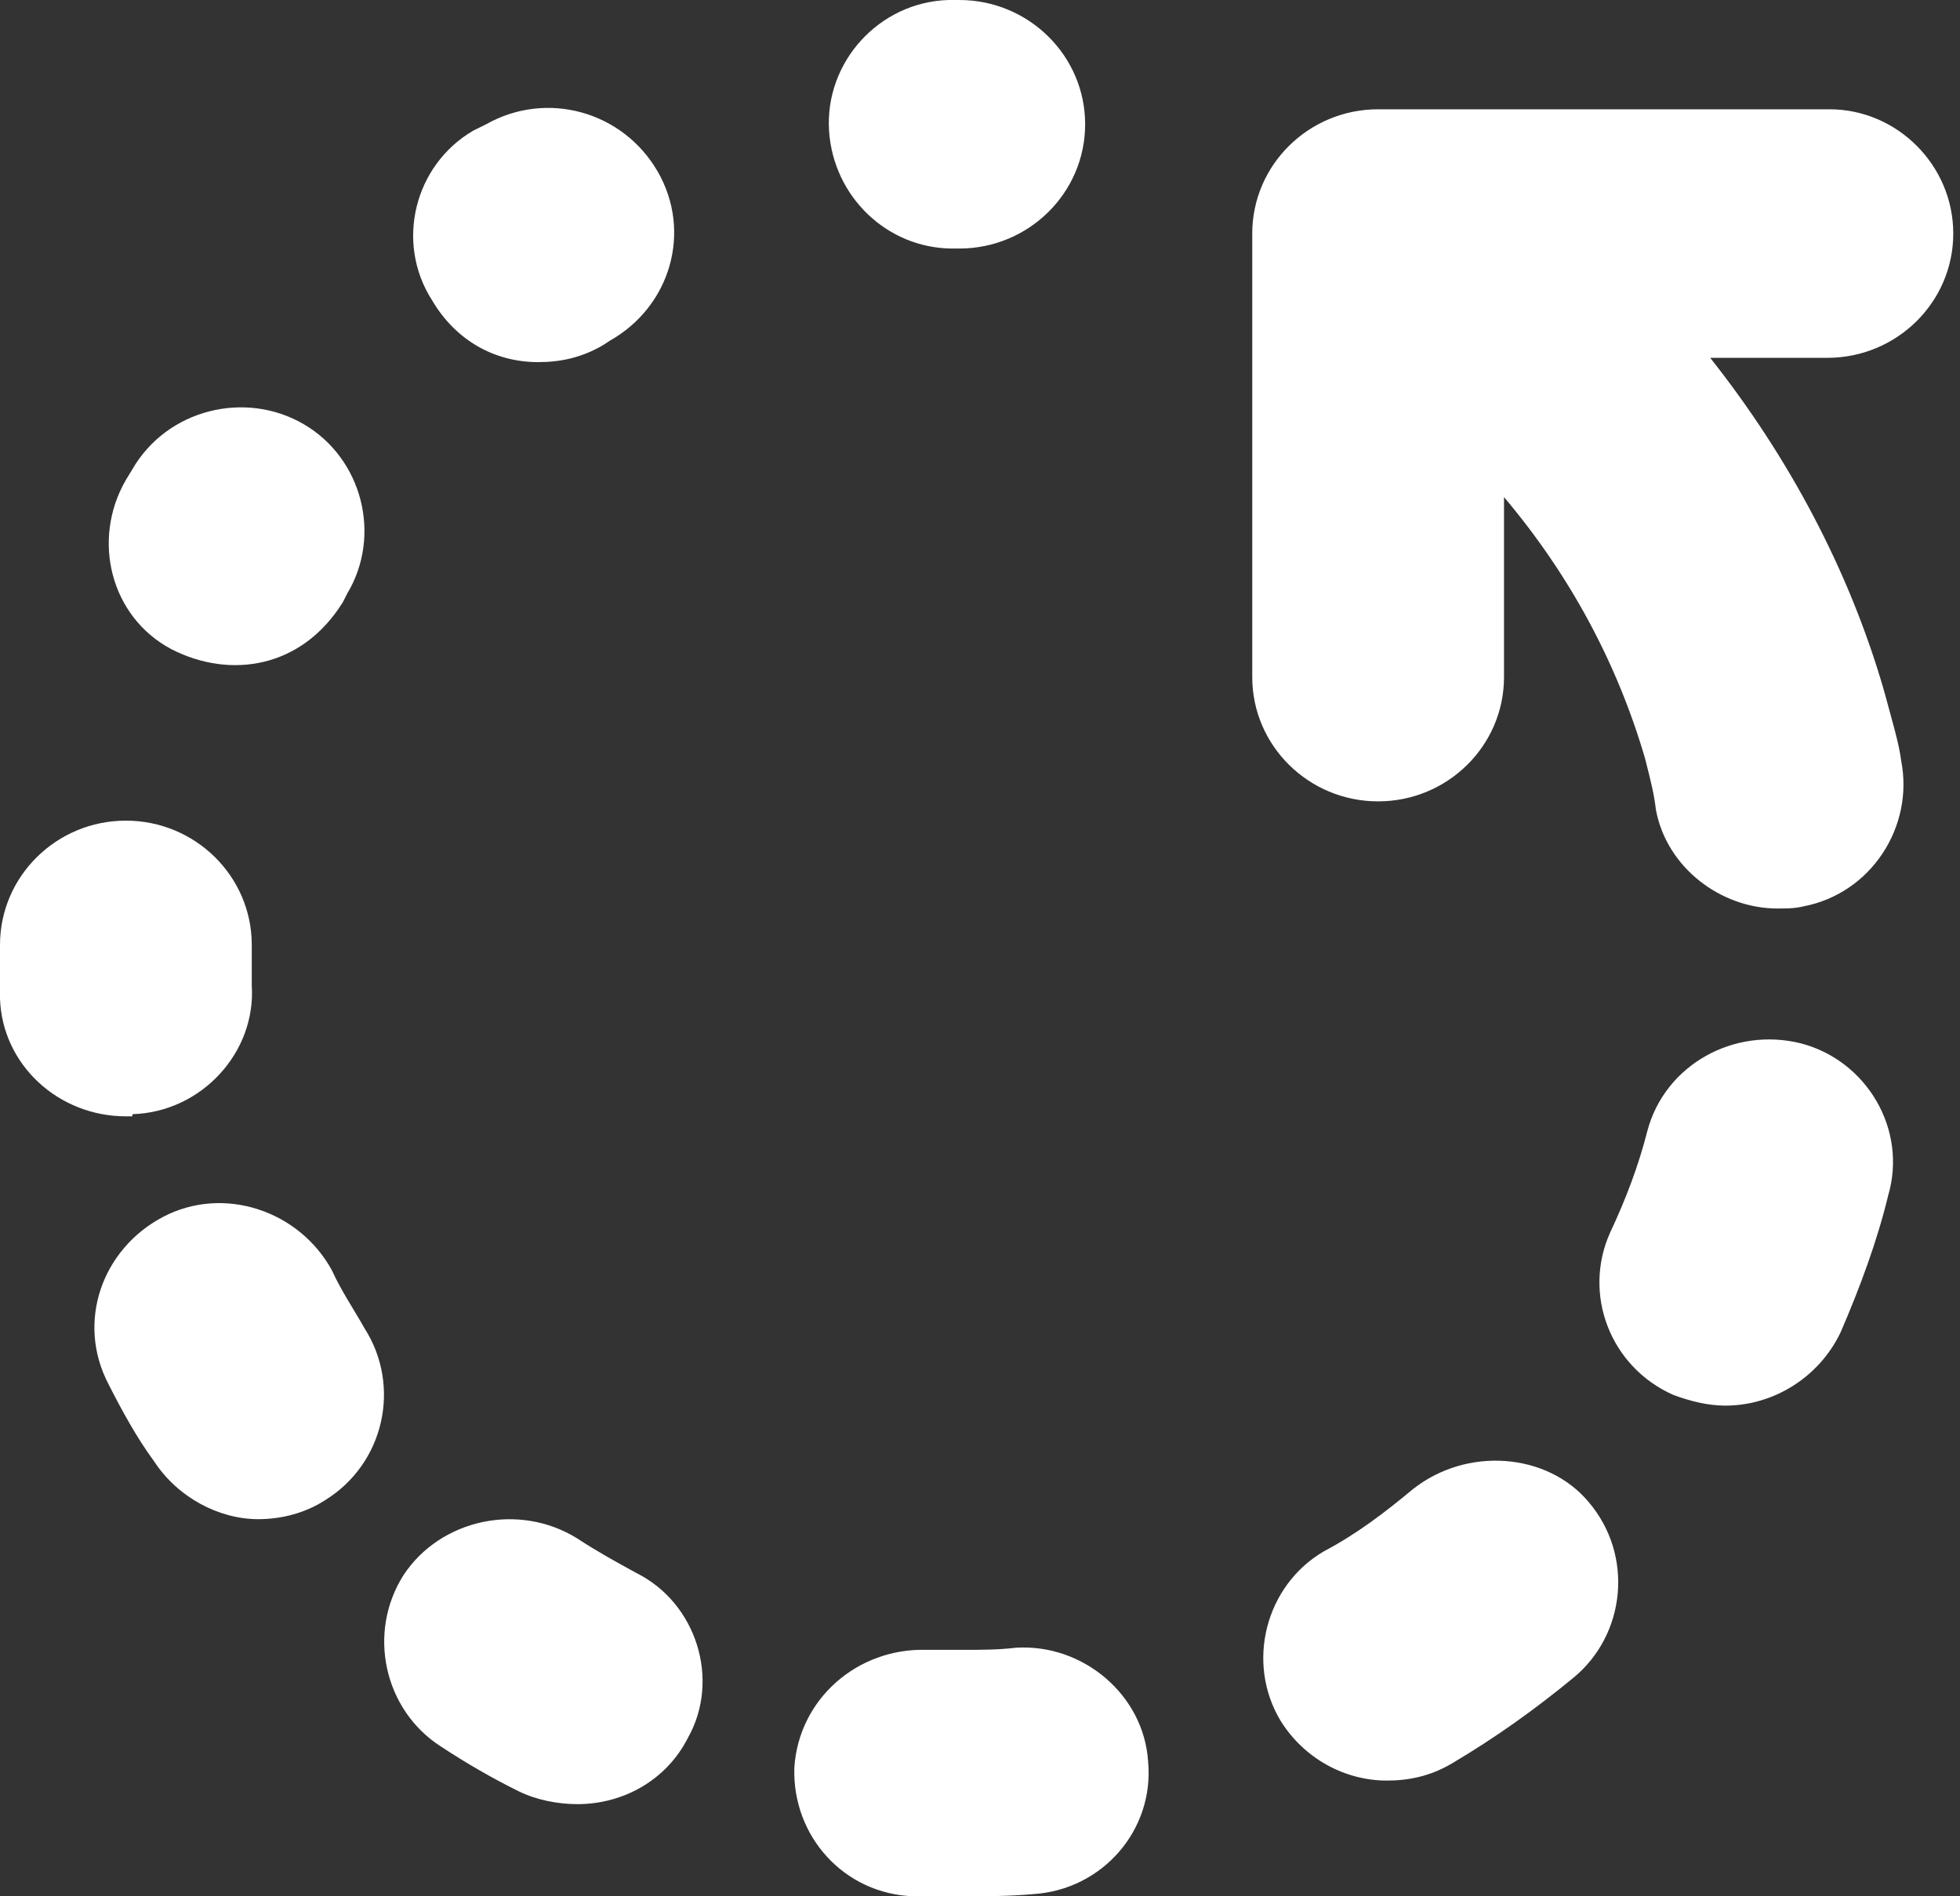 <?xml version="1.0" encoding="UTF-8"?>
<svg width="62px" height="60px" viewBox="0 0 62 60" version="1.1" xmlns="http://www.w3.org/2000/svg" xmlns:xlink="http://www.w3.org/1999/xlink">
    <rect x="0" y="0" width="62" height="60" fill="#333333" stroke="none"/>
    <!-- Generator: sketchtool 49.1 (51147) - http://www.bohemiancoding.com/sketch -->
    <title>57FDAFB9-2AA3-4708-BD3F-DF7DE2762631</title>
    <desc>Created with sketchtool.</desc>
    <defs></defs>
    <g id="Support" stroke="none" stroke-width="1" fill="none" fill-rule="evenodd">
        <g id="FAQ" transform="translate(-249, -566)" fill="#FFFFFF" fill-rule="nonzero">
            <g id="Stacked-Group" transform="translate(227, 566)">
                <g id="noun_89616">
                    <g transform="translate(22, 0)">
                        <path d="M11.534,42.034 C11.19,41.424 10.778,40.814 10.504,40.203 C9.474,38.305 7.071,37.492 5.149,38.508 C3.227,39.525 2.403,41.831 3.433,43.797 C3.845,44.61 4.325,45.492 4.874,46.237 C5.629,47.39 6.934,48.068 8.17,48.068 C8.925,48.068 9.68,47.864 10.298,47.458 C12.151,46.305 12.701,43.864 11.534,42.034 Z M20.115,49.763 C19.497,49.424 18.879,49.085 18.261,48.678 C16.408,47.525 13.936,48.068 12.769,49.831 C11.602,51.661 12.151,54.102 13.936,55.254 C14.76,55.797 15.584,56.271 16.408,56.678 C16.957,56.949 17.644,57.085 18.261,57.085 C19.703,57.085 21.076,56.339 21.763,54.983 C22.793,53.153 22.037,50.712 20.115,49.763 Z M30.138,7.864 L30.344,7.864 C32.541,7.864 34.326,6.102 34.326,3.932 C34.326,1.763 32.541,0 30.344,0 L30.001,0 C27.804,0.068 26.088,1.966 26.225,4.136 C26.362,6.237 28.079,7.864 30.138,7.864 Z M32.129,52.136 C31.58,52.203 31.031,52.203 30.413,52.203 L29.314,52.203 C27.118,52.136 25.264,53.763 25.127,55.932 C25.058,58.102 26.706,59.932 28.903,60 C29.383,60 29.864,60 30.413,60 C31.168,60 31.923,60 32.678,59.932 C34.875,59.797 36.523,57.898 36.317,55.729 C36.18,53.627 34.257,52 32.129,52.136 Z M4.188,35.254 C6.385,35.186 8.101,33.288 7.964,31.186 C7.964,30.847 7.964,29.898 7.964,29.898 C7.964,27.729 6.179,25.966 3.982,25.966 C1.785,25.966 0,27.729 0,29.898 C0,29.898 0,31.051 0,31.593 C0.069,33.695 1.854,35.322 3.982,35.322 L4.188,35.322 L4.188,35.254 Z M56.981,33.017 C54.853,32.475 52.656,33.695 52.107,35.797 C51.832,36.881 51.42,37.966 50.94,38.983 C50.047,40.949 50.94,43.254 52.931,44.136 C53.48,44.339 54.029,44.475 54.578,44.475 C56.089,44.475 57.531,43.593 58.217,42.169 C58.835,40.746 59.384,39.254 59.727,37.831 C60.345,35.729 59.041,33.559 56.981,33.017 Z M17.026,11.458 C17.712,11.458 18.399,11.322 19.085,10.915 L19.291,10.78 C21.214,9.695 21.9,7.322 20.802,5.424 C19.703,3.525 17.3,2.847 15.378,3.932 L14.966,4.136 C13.113,5.22 12.495,7.661 13.662,9.492 C14.417,10.78 15.653,11.458 17.026,11.458 Z M61.787,7.39 C61.787,5.22 60.002,3.458 57.874,3.458 L43.594,3.458 C41.397,3.458 39.612,5.22 39.612,7.39 L39.612,21.424 C39.612,23.593 41.397,25.356 43.594,25.356 C45.791,25.356 47.576,23.593 47.576,21.424 L47.576,15.729 C49.636,18.169 51.146,20.949 52.038,24 C52.244,24.814 52.313,25.085 52.382,25.627 C52.725,27.458 54.441,28.746 56.226,28.746 C56.501,28.746 56.775,28.746 57.05,28.678 C59.178,28.271 60.551,26.169 60.139,24.068 C60.071,23.525 59.865,22.847 59.59,21.831 C58.492,18.034 56.569,14.441 54.098,11.322 L57.805,11.322 C60.002,11.322 61.787,9.559 61.787,7.39 Z M44.693,47.119 C43.8,47.864 42.908,48.542 41.878,49.085 C40.024,50.169 39.406,52.61 40.505,54.441 C41.26,55.661 42.564,56.339 43.869,56.339 C44.555,56.339 45.242,56.203 45.928,55.797 C47.301,54.983 48.537,54.102 49.773,53.085 C51.42,51.729 51.695,49.22 50.253,47.525 C48.949,45.966 46.409,45.763 44.693,47.119 Z M5.424,20.542 C7.277,21.492 9.543,21.153 10.847,19.051 L10.984,18.78 C12.083,16.949 11.465,14.508 9.611,13.424 C7.758,12.339 5.286,12.949 4.188,14.847 L3.982,15.186 C2.883,17.085 3.501,19.525 5.424,20.542 Z" id="Shape"></path>
                    </g>
                </g>
            </g>
        </g>
    </g>
</svg>